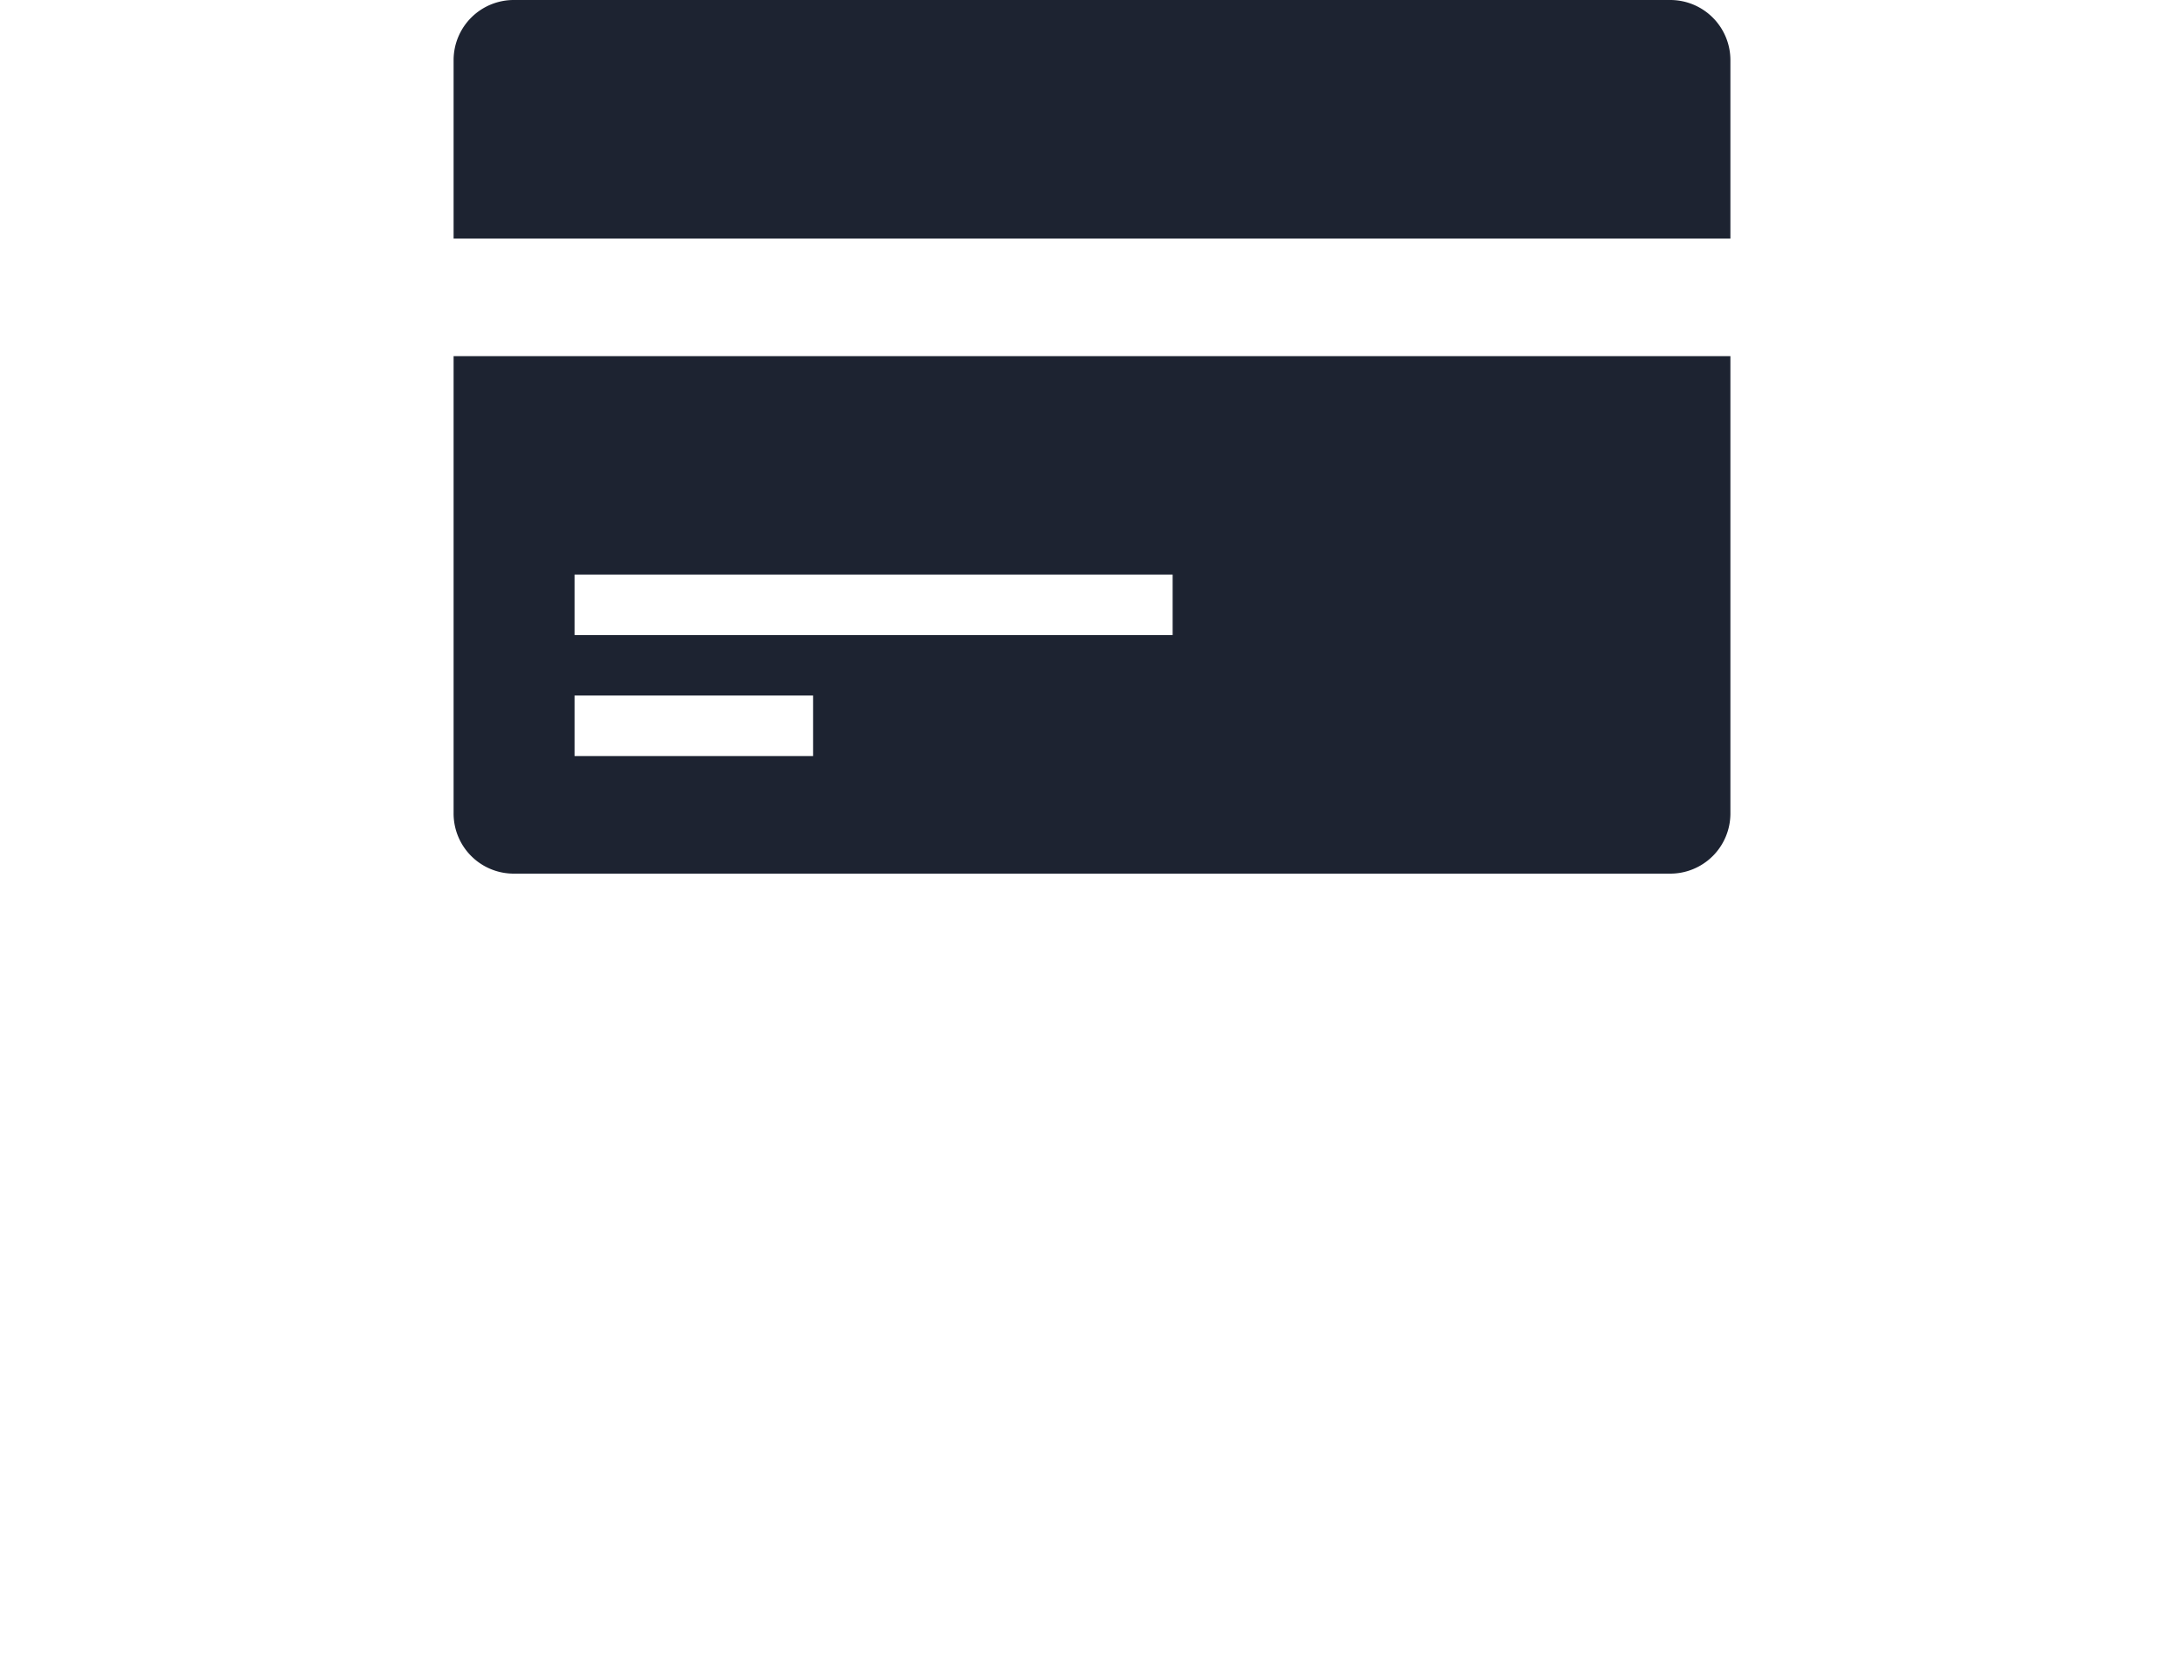 <svg id="Layer_1" data-name="Layer 1" xmlns="http://www.w3.org/2000/svg" viewBox="0 0 65 50"><title>icon_CreditCard</title><path d="M13.5,24.2A1.79,1.79,0,0,0,15.28,26H49.7a1.79,1.79,0,0,0,1.8-1.78s0,0,0,0V10.6h-38V24.2Zm3.6-7.1H34.9v1.8H17.1V17.1Zm0,3.6h7.1v1.8H17.1V20.7ZM49.7,0H15.3a1.79,1.79,0,0,0-1.8,1.78s0,0,0,0V7.1h38V1.8A1.79,1.79,0,0,0,49.72,0h0Z" fill="#1d2331"/></svg>